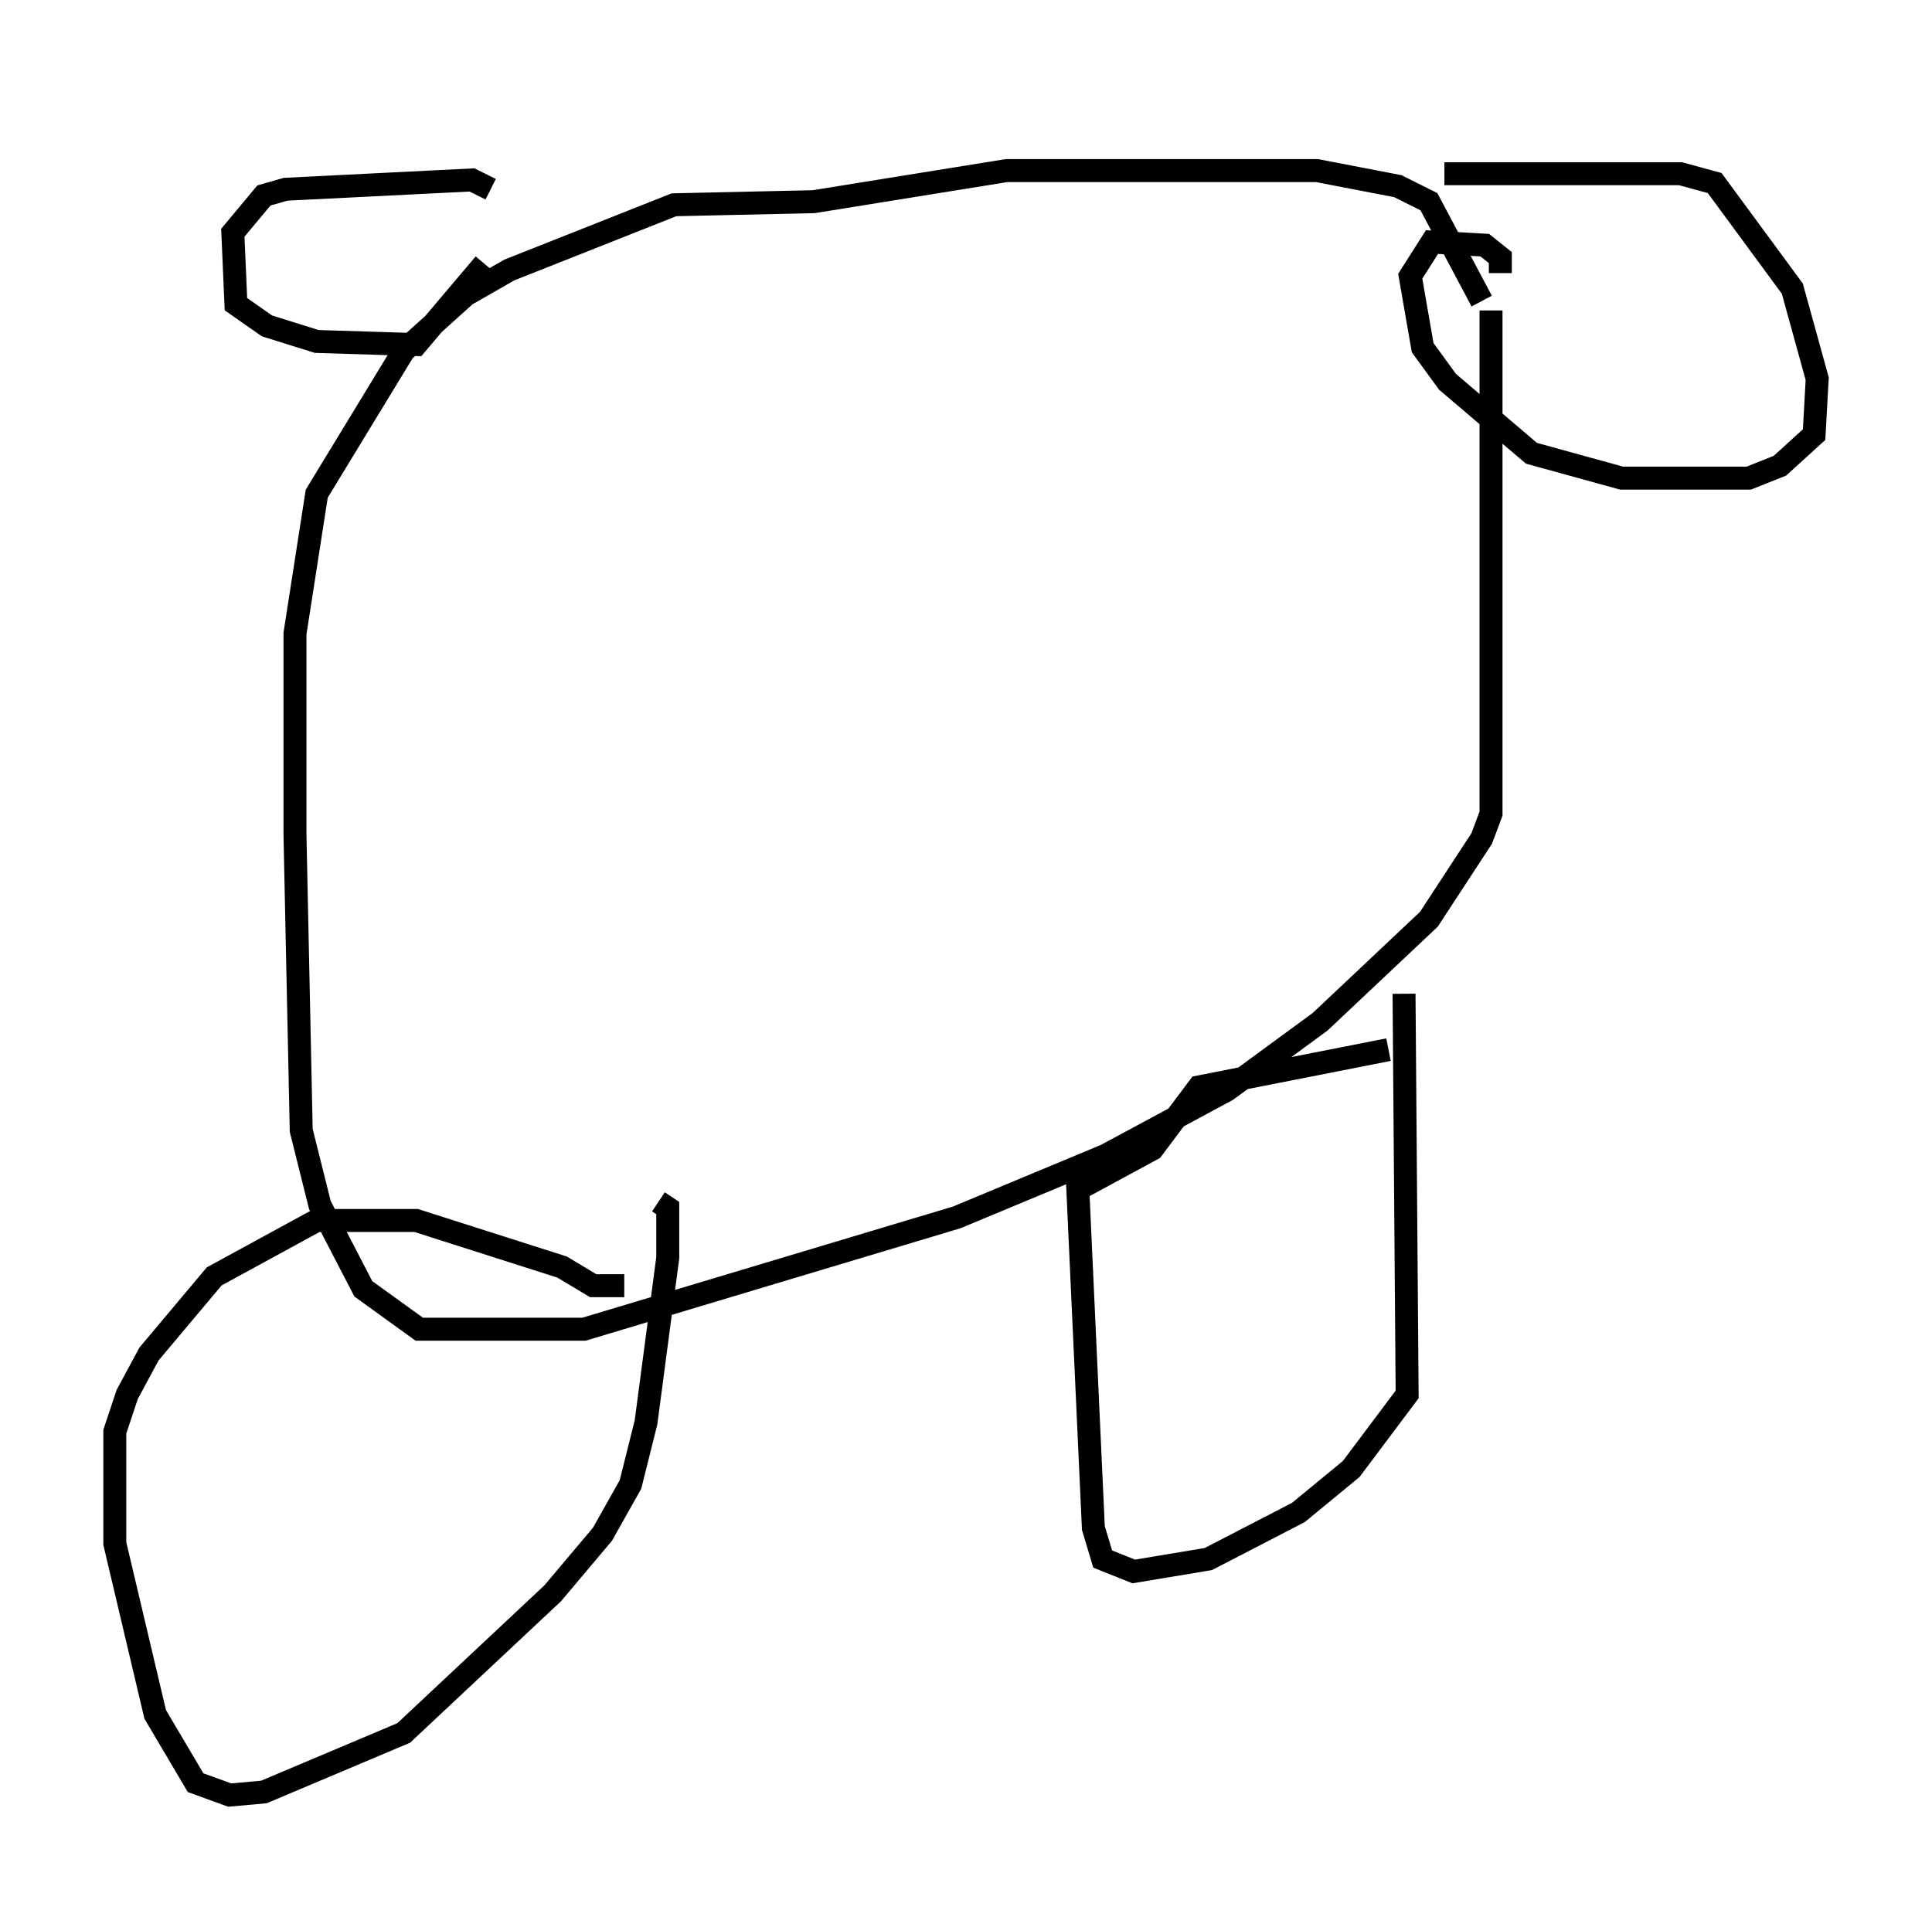 <?xml version="1.0" encoding="utf-8" ?>
<svg baseProfile="full" height="83.206" version="1.1" width="84.153" xmlns="http://www.w3.org/2000/svg" xmlns:ev="http://www.w3.org/2001/xml-events" xmlns:xlink="http://www.w3.org/1999/xlink"><defs /><rect fill="white" height="83.206" width="84.153" x="0" y="0" /><path d="M64.539, 11.766 m0.406, 1.759 l0.0, 21.921 -0.406, 1.083 l-2.3, 3.518 -4.736, 4.465 l-4.059, 2.977 -5.277, 2.842 l-6.495, 2.706 -16.238, 4.871 l-7.172, 0.0 -2.436, -1.759 l-1.894, -3.654 -0.812, -3.248 l-0.271, -12.855 0.0, -8.796 l0.947, -6.089 3.789, -6.225 l2.706, -2.436 1.894, -1.083 l7.172, -2.842 6.089, -0.135 l8.39, -1.353 13.532, 0.0 l3.518, 0.677 1.353, 0.677 l2.3, 4.33 m-3.383, 30.176 l0.135, 17.456 -2.436, 3.248 l-2.3, 1.894 -3.924, 2.03 l-3.248, 0.541 -1.353, -0.541 l-0.406, -1.353 -0.677, -14.75 l3.248, -1.759 2.03, -2.706 l8.254, -1.624 m-33.288, 10.284 l-1.353, 0.0 -1.353, -0.812 l-6.36, -2.03 -4.33, 0.0 l-4.465, 2.436 -2.842, 3.383 l-0.947, 1.759 -0.541, 1.624 l0.0, 4.871 1.759, 7.442 l1.759, 2.977 1.488, 0.541 l1.488, -0.135 6.089, -2.571 l6.495, -6.089 2.165, -2.571 l1.218, -2.165 0.677, -2.706 l0.947, -7.172 0.0, -2.165 l-0.406, -0.271 m36.671, -40.46 l0.0, -0.677 -0.677, -0.541 l-2.3, -0.135 -0.947, 1.488 l0.541, 3.112 1.083, 1.488 l3.654, 3.112 3.924, 1.083 l5.548, 0.0 1.353, -0.541 l1.488, -1.353 0.135, -2.436 l-1.083, -3.924 -3.383, -4.601 l-1.488, -0.406 -10.284, 0.0 m-41.542, 0.677 l-0.812, -0.406 -8.119, 0.406 l-0.947, 0.271 -1.353, 1.624 l0.135, 3.112 1.353, 0.947 l2.165, 0.677 4.33, 0.135 l2.977, -3.518 m40.189, -6.495 " fill="none" stroke="black" stroke-width="1" /></svg>